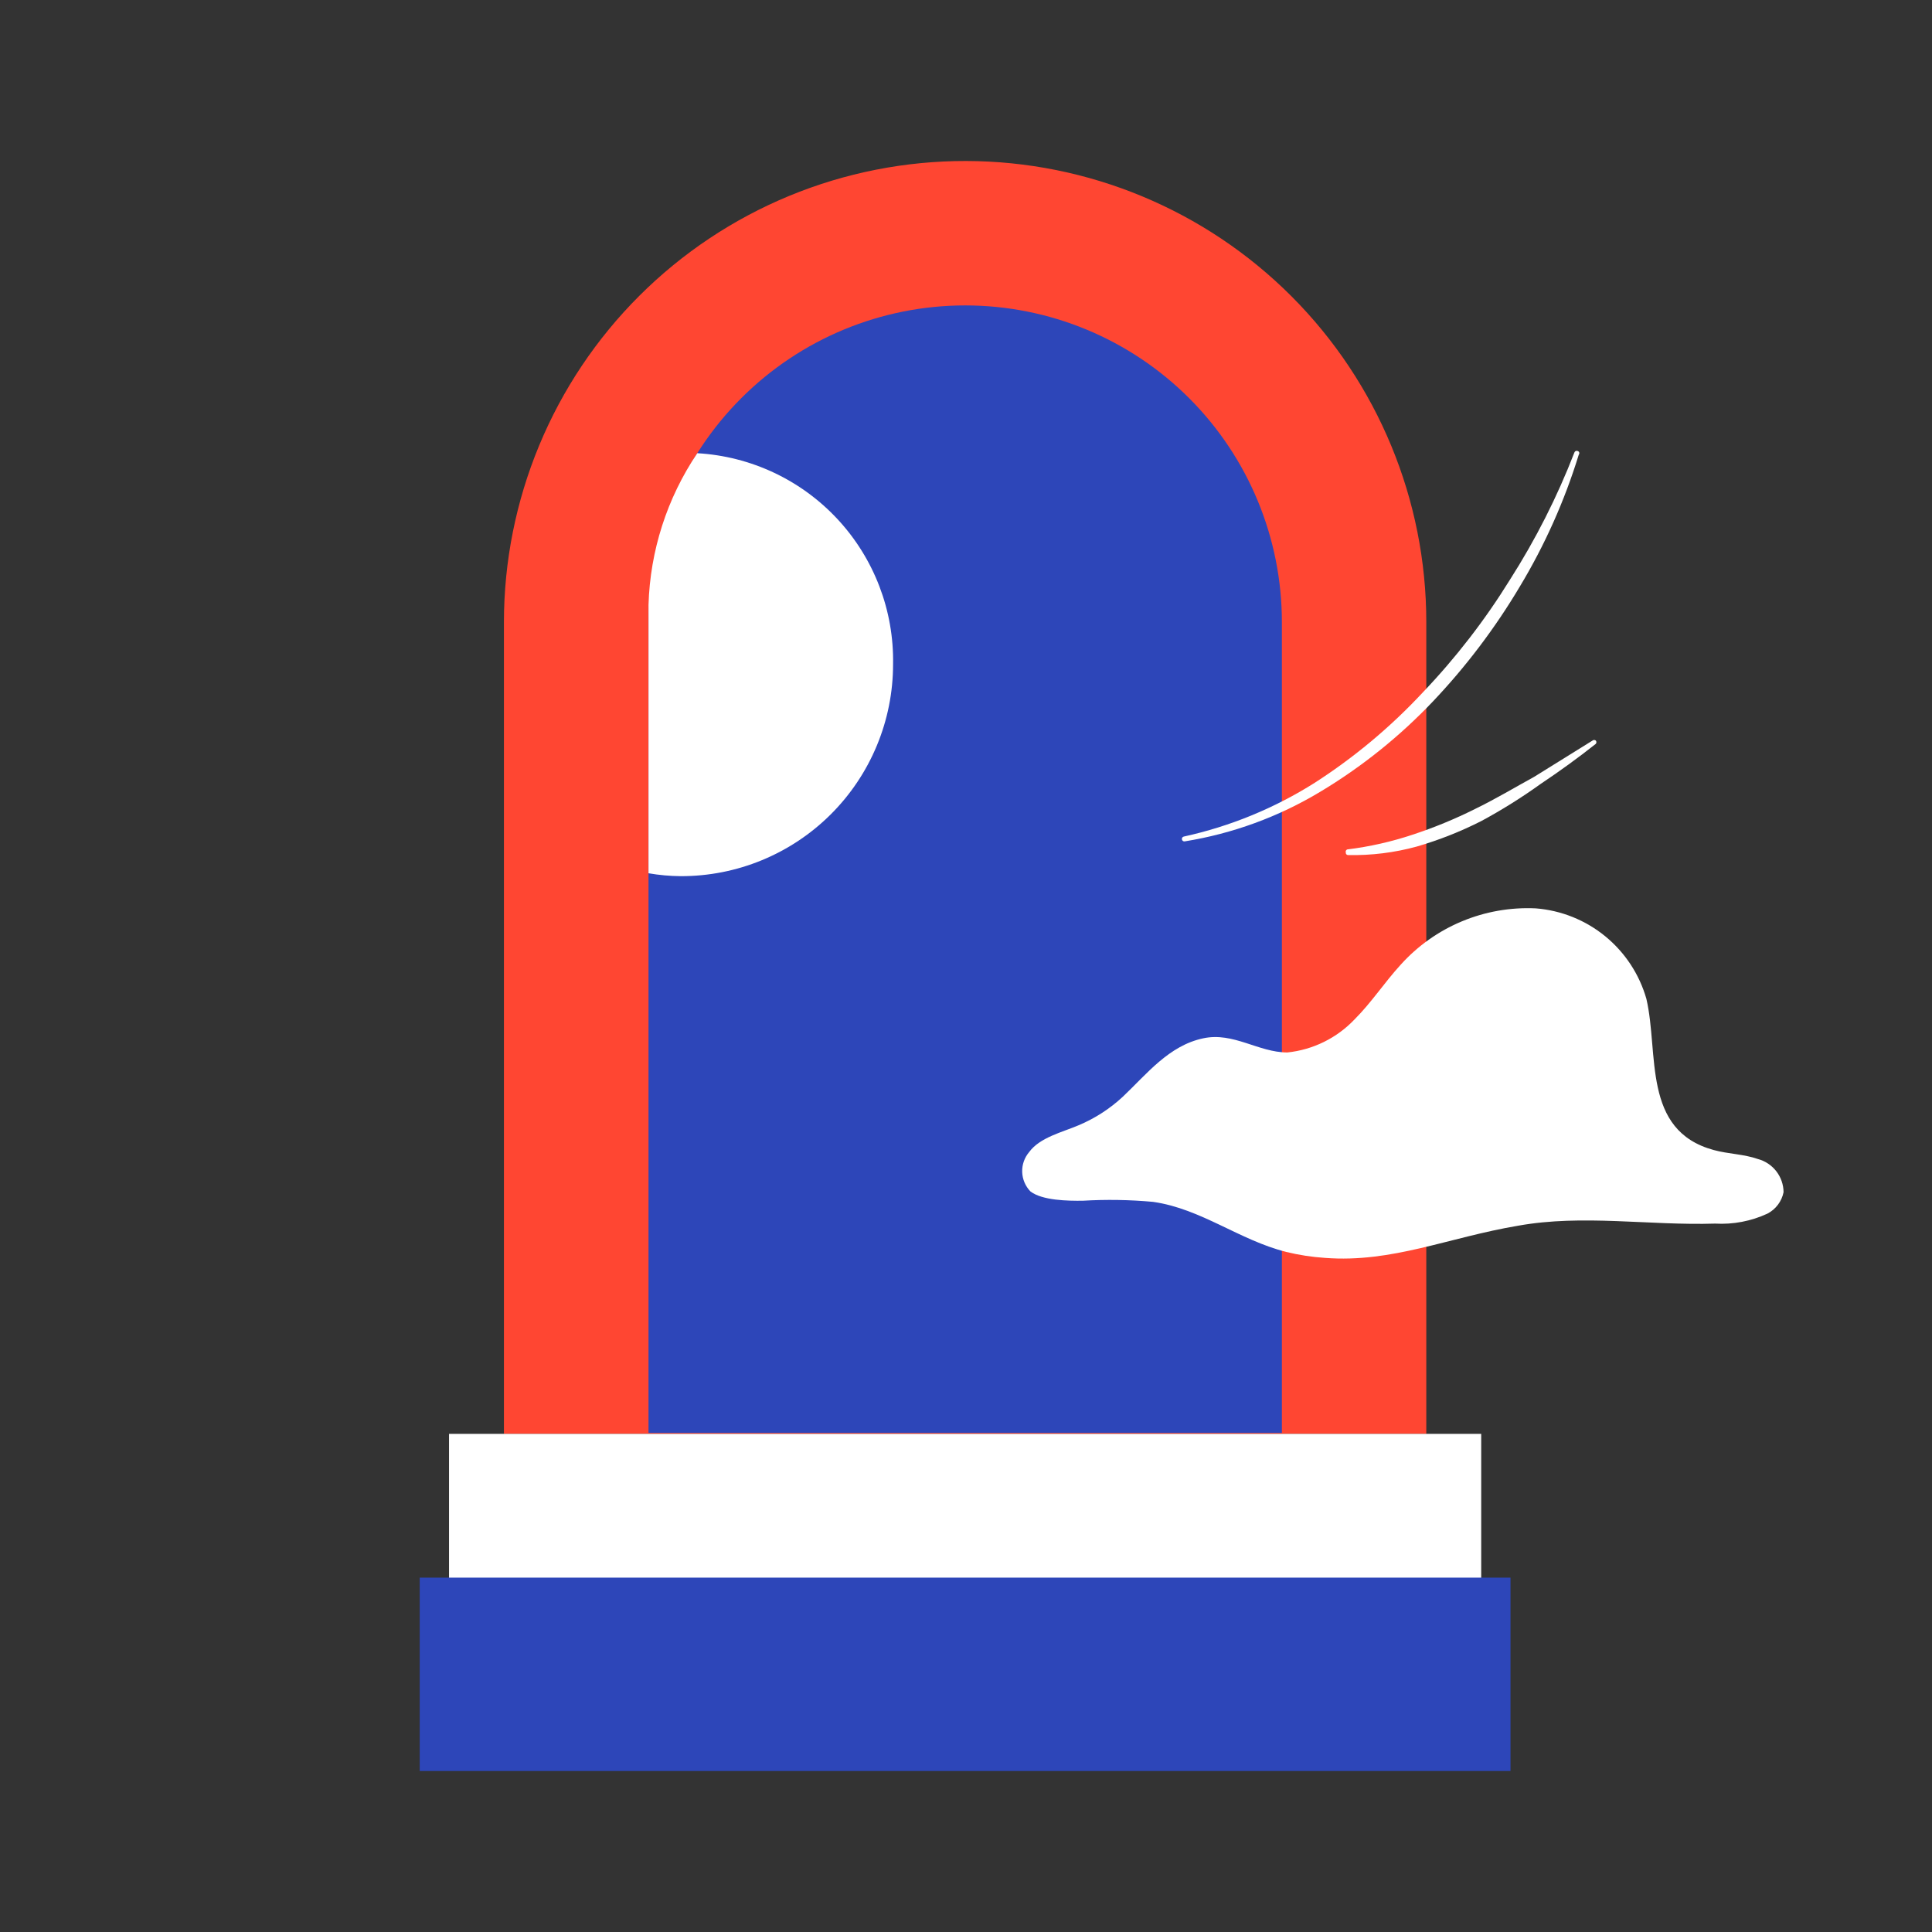 <svg width="120" height="120" viewBox="0 0 120 120" fill="none" xmlns="http://www.w3.org/2000/svg">
<rect x="0" y="0" width="120" height="120" fill="#333333" stroke="none"/>
<path d="M60 10C56.234 9.993 52.504 10.729 49.023 12.165C45.542 13.602 42.378 15.71 39.713 18.37C37.047 21.03 34.932 24.189 33.489 27.668C32.045 31.146 31.301 34.874 31.3 38.64V89.06H88.59V38.64C88.59 31.053 85.579 23.776 80.219 18.406C74.859 13.037 67.587 10.013 60 10Z" fill="#FF4632"/>
<path d="M40.28 89V38.64C40.28 33.423 42.352 28.42 46.041 24.731C49.73 21.042 54.733 18.97 59.95 18.97C65.167 18.97 70.17 21.042 73.859 24.731C77.548 28.42 79.62 33.423 79.62 38.64V89H40.28Z" fill="#2D46B9"/>
<path d="M92 89.06H27.89V101.75H92V89.06Z" fill="white"/>
<path d="M93.82 97.99H26.07V110H93.82V97.99Z" fill="#2D46B9"/>
<path d="M40.28 37.57V54.24C40.941 54.354 41.61 54.414 42.28 54.42C44.011 54.424 45.725 54.087 47.325 53.427C48.925 52.767 50.38 51.799 51.605 50.576C52.83 49.354 53.802 47.902 54.465 46.303C55.129 44.704 55.47 42.991 55.47 41.26C55.53 37.927 54.297 34.7 52.03 32.256C49.763 29.812 46.638 28.341 43.31 28.15C41.43 30.941 40.379 34.207 40.28 37.57Z" fill="white"/>
<path d="M82.3 78.13C86.47 78.45 89.96 76.86 94.3 76.13C98.3 75.41 102.45 76.13 106.53 76C107.648 76.064 108.764 75.851 109.78 75.38C110.035 75.247 110.258 75.058 110.431 74.828C110.604 74.598 110.723 74.332 110.78 74.05C110.777 73.58 110.619 73.124 110.332 72.752C110.045 72.38 109.644 72.112 109.19 71.99C108.31 71.68 107.35 71.68 106.44 71.43C101.97 70.21 103.05 65.43 102.26 62.04C101.824 60.514 100.933 59.159 99.705 58.154C98.477 57.15 96.972 56.545 95.39 56.42C93.82 56.345 92.252 56.621 90.801 57.226C89.35 57.831 88.052 58.751 87 59.92C86 61.01 85.19 62.26 84.14 63.31C83.037 64.474 81.555 65.205 79.96 65.37C78.16 65.37 76.62 64.09 74.74 64.49C72.6 64.94 71.23 66.71 69.74 68.12C68.938 68.866 68.01 69.465 67 69.89C66 70.32 64.59 70.64 63.92 71.56C63.629 71.904 63.475 72.345 63.49 72.795C63.505 73.246 63.687 73.675 64 74C64.74 74.57 66.34 74.59 67.25 74.58C68.706 74.493 70.167 74.517 71.62 74.65C74.62 75.08 76.96 77.02 79.89 77.76C80.681 77.953 81.487 78.076 82.3 78.13Z" fill="white"/>
<path d="M98.06 28.24C97.178 31.109 95.949 33.859 94.4 36.43C92.871 39.003 91.06 41.398 89 43.57C86.931 45.748 84.577 47.636 82 49.18C79.416 50.735 76.558 51.78 73.58 52.26C73.56 52.263 73.54 52.262 73.521 52.257C73.502 52.252 73.484 52.243 73.468 52.231C73.452 52.218 73.439 52.203 73.429 52.186C73.419 52.169 73.412 52.15 73.41 52.13C73.404 52.092 73.413 52.053 73.436 52.021C73.458 51.989 73.492 51.967 73.53 51.96C76.413 51.328 79.165 50.197 81.66 48.62C84.126 47.034 86.383 45.146 88.38 43C90.421 40.861 92.234 38.515 93.79 36C95.382 33.506 96.722 30.859 97.79 28.1C97.803 28.063 97.831 28.033 97.867 28.016C97.902 27.999 97.943 27.997 97.98 28.01C98.004 28.015 98.027 28.025 98.046 28.041C98.065 28.058 98.079 28.078 98.087 28.102C98.095 28.125 98.097 28.15 98.092 28.174C98.087 28.199 98.076 28.221 98.06 28.24Z" fill="white"/>
<path d="M83.68 52.76C85.064 52.59 86.428 52.282 87.75 51.84C89.074 51.404 90.364 50.873 91.61 50.25C92.87 49.64 94.07 48.92 95.29 48.25L98.91 46C98.939 45.975 98.977 45.961 99.015 45.961C99.054 45.961 99.091 45.975 99.12 46C99.143 46.028 99.155 46.064 99.155 46.1C99.155 46.136 99.143 46.172 99.12 46.2C98.01 47.08 96.86 47.91 95.68 48.7C94.504 49.544 93.275 50.313 92 51C90.719 51.65 89.38 52.179 88 52.58C86.61 52.961 85.171 53.139 83.73 53.11C83.71 53.11 83.69 53.106 83.671 53.098C83.653 53.09 83.637 53.077 83.623 53.062C83.61 53.047 83.6 53.029 83.594 53.01C83.589 52.99 83.587 52.97 83.59 52.95C83.577 52.913 83.579 52.872 83.596 52.837C83.613 52.801 83.643 52.774 83.68 52.76Z" fill="white"/>
</svg>
